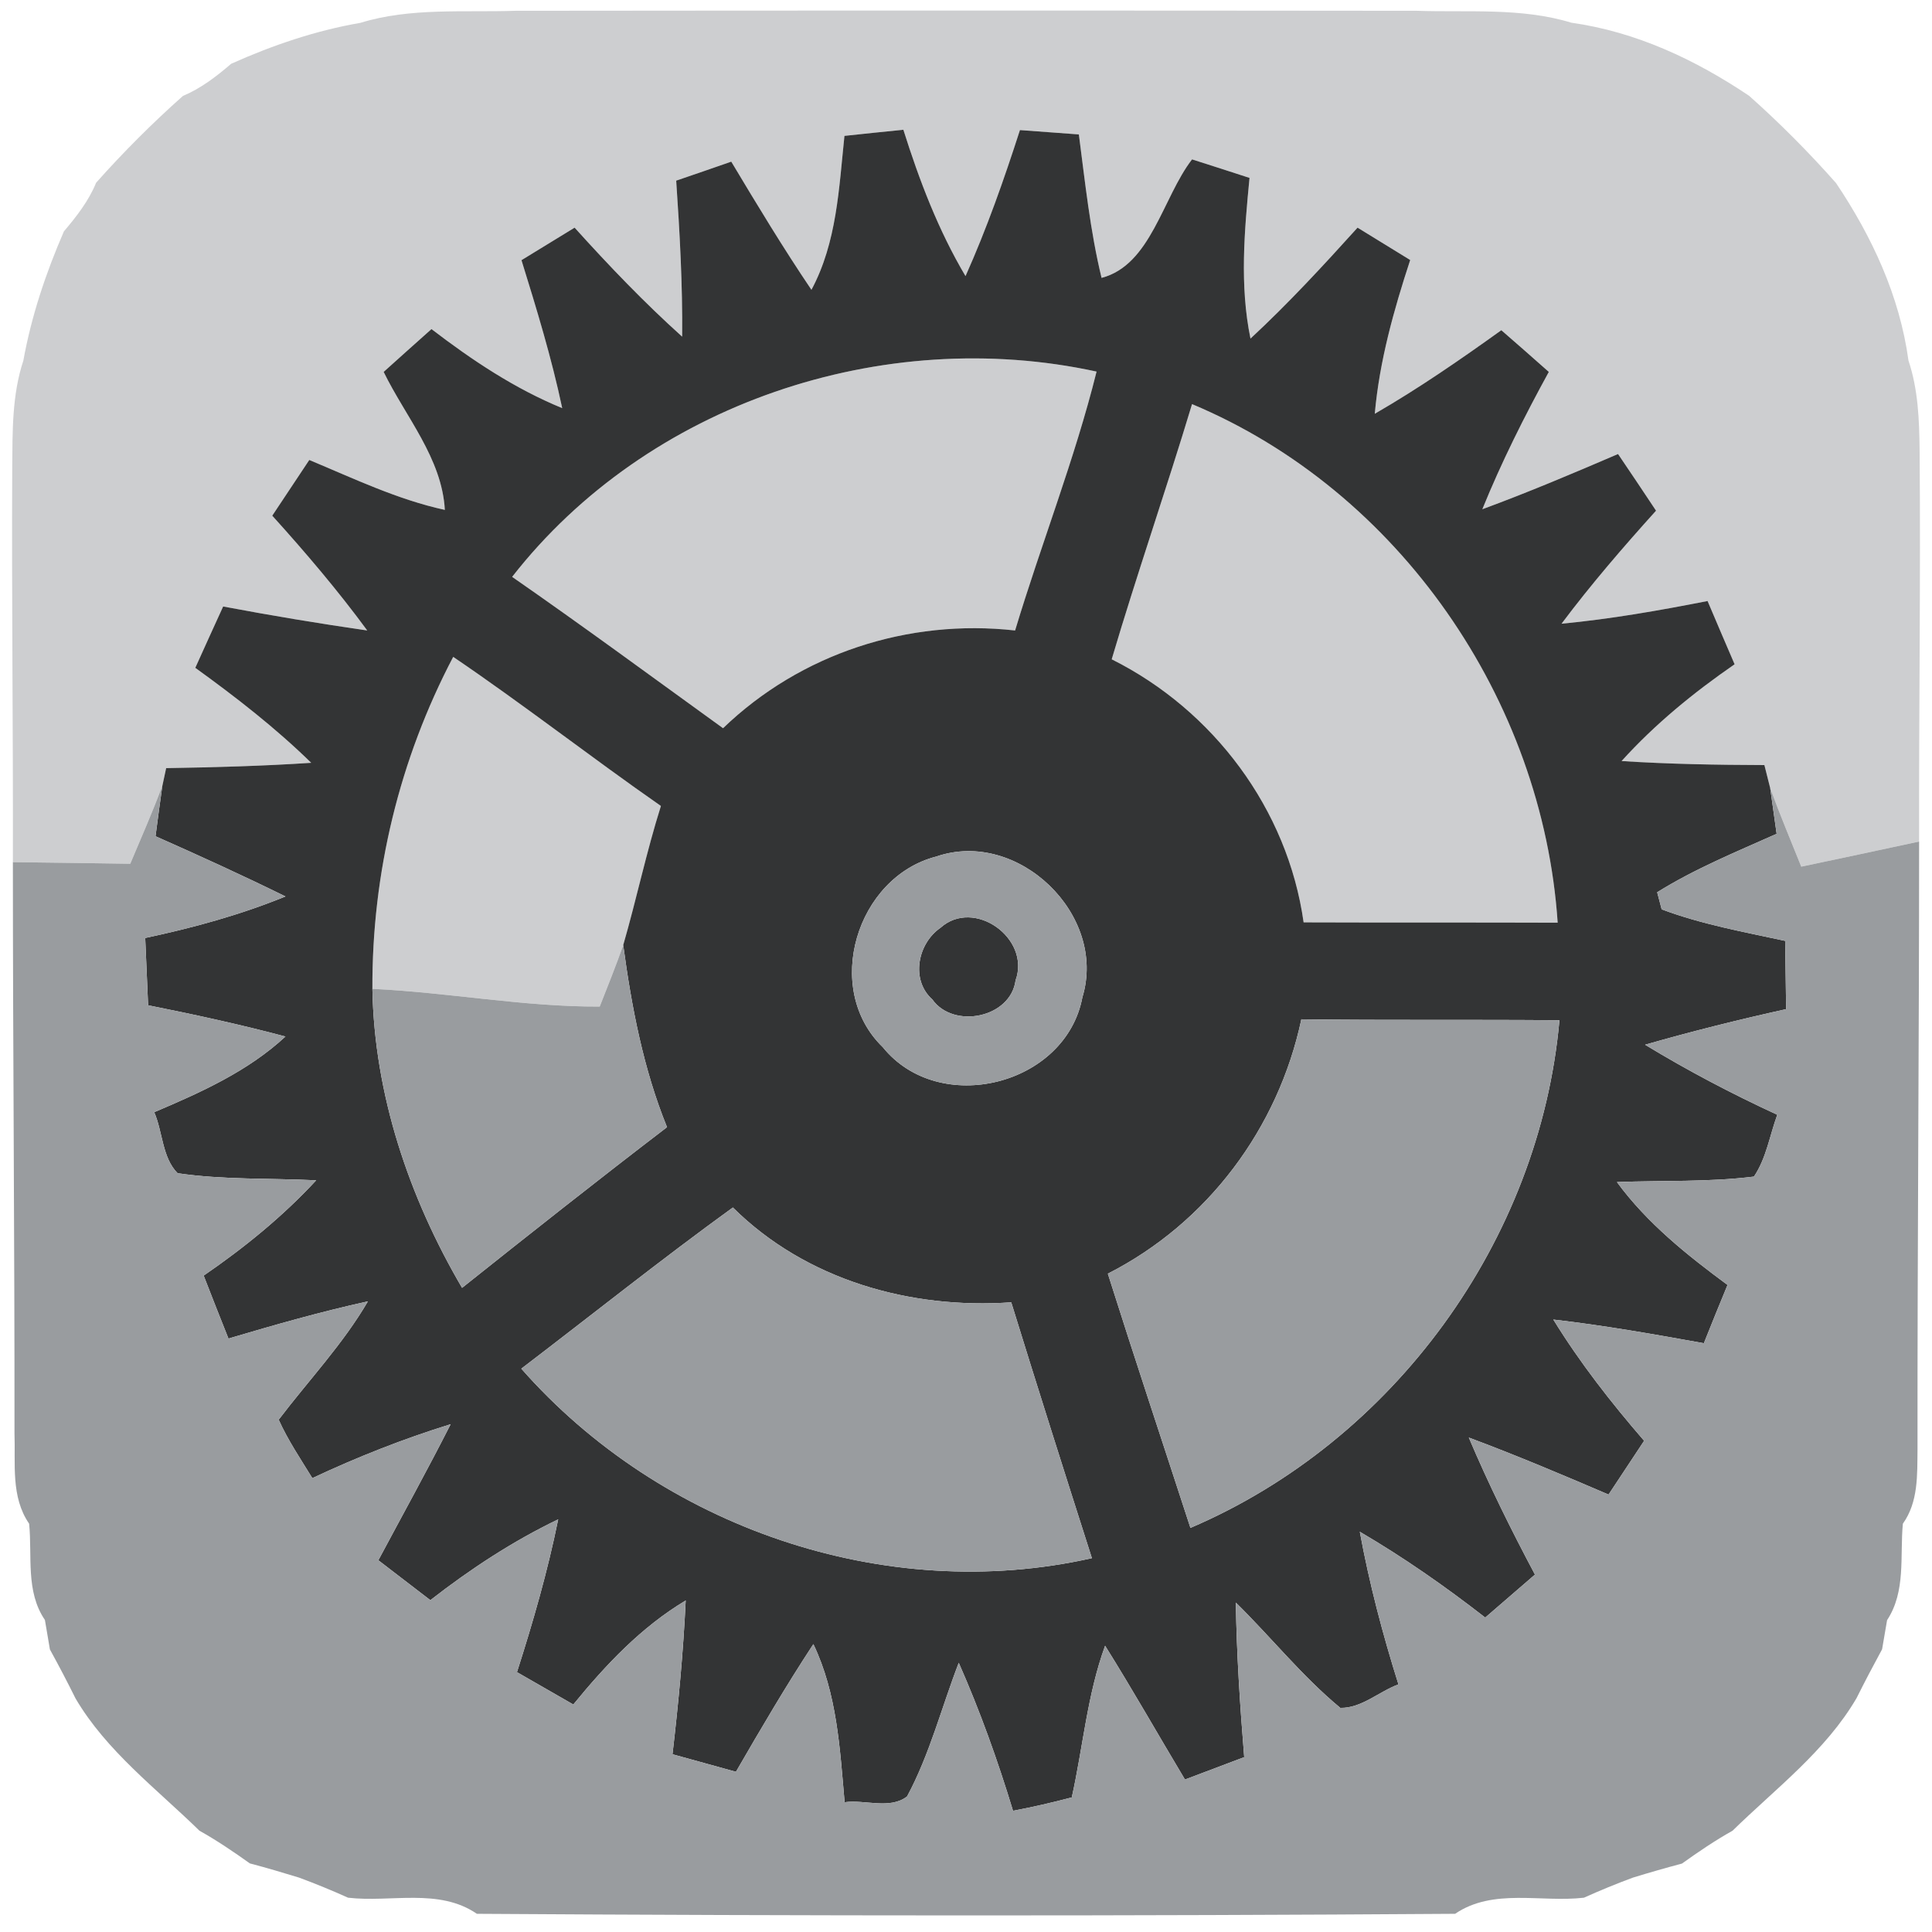 <?xml version="1.0" encoding="UTF-8" ?>
<!DOCTYPE svg PUBLIC "-//W3C//DTD SVG 1.1//EN" "http://www.w3.org/Graphics/SVG/1.1/DTD/svg11.dtd">
<svg width="120pt" height="120pt" viewBox="0 0 120 120" version="1.1" xmlns="http://www.w3.org/2000/svg">
<g id="#cdced0ff">
<path fill="#cdced0" opacity="1.00" d=" M 22.38 1.42 C 25.50 0.46 28.80 0.78 32.02 0.67 C 50.67 0.65 69.33 0.65 87.99 0.67 C 91.19 0.78 94.49 0.46 97.60 1.41 C 101.63 1.98 105.29 3.70 108.64 5.95 C 110.54 7.64 112.35 9.46 114.04 11.37 C 116.28 14.71 117.99 18.38 118.54 22.40 C 119.14 24.19 119.21 26.09 119.23 27.96 C 119.30 36.06 119.18 44.16 119.20 52.27 C 116.76 52.79 114.32 53.32 111.88 53.83 C 111.23 52.21 110.55 50.59 109.95 48.95 C 109.86 48.59 109.68 47.88 109.59 47.52 C 106.63 47.51 103.67 47.46 100.72 47.27 C 102.79 44.98 105.19 43.02 107.74 41.26 C 107.17 39.95 106.62 38.64 106.06 37.33 C 103.06 37.92 100.04 38.45 96.99 38.74 C 98.82 36.30 100.82 33.98 102.86 31.72 C 102.08 30.54 101.29 29.37 100.50 28.20 C 97.71 29.40 94.92 30.58 92.07 31.63 C 93.26 28.70 94.68 25.87 96.20 23.10 C 95.22 22.23 94.24 21.37 93.25 20.51 C 90.70 22.34 88.11 24.13 85.39 25.70 C 85.68 22.43 86.57 19.26 87.59 16.15 C 86.50 15.48 85.41 14.81 84.32 14.14 C 82.18 16.51 80.01 18.86 77.67 21.03 C 76.99 17.73 77.29 14.36 77.61 11.05 C 76.42 10.66 75.23 10.28 74.04 9.90 C 72.21 12.27 71.49 16.46 68.42 17.26 C 67.71 14.33 67.40 11.33 67.01 8.35 C 65.79 8.26 64.57 8.17 63.35 8.08 C 62.36 11.15 61.29 14.20 59.97 17.15 C 58.28 14.30 57.10 11.20 56.11 8.06 C 54.89 8.18 53.67 8.31 52.45 8.44 C 52.11 11.68 51.98 15.06 50.40 18.00 C 48.65 15.41 47.03 12.73 45.42 10.04 C 44.28 10.44 43.14 10.83 42.00 11.22 C 42.22 14.45 42.40 17.68 42.37 20.91 C 40.01 18.79 37.82 16.50 35.69 14.14 C 34.59 14.81 33.49 15.49 32.39 16.16 C 33.33 19.19 34.26 22.23 34.92 25.35 C 31.97 24.14 29.32 22.37 26.80 20.44 C 25.81 21.32 24.82 22.21 23.83 23.10 C 25.19 25.89 27.45 28.46 27.63 31.67 C 24.69 31.03 21.97 29.72 19.21 28.57 C 18.44 29.72 17.67 30.88 16.91 32.03 C 18.98 34.32 20.98 36.67 22.81 39.16 C 19.82 38.73 16.83 38.23 13.86 37.67 C 13.28 38.93 12.71 40.20 12.13 41.48 C 14.65 43.30 17.11 45.21 19.33 47.38 C 16.33 47.58 13.32 47.66 10.32 47.71 L 10.08 48.83 C 9.46 50.45 8.77 52.05 8.09 53.65 C 5.66 53.61 3.23 53.58 0.80 53.55 C 0.82 45.38 0.72 37.20 0.76 29.03 C 0.78 26.81 0.74 24.54 1.45 22.40 C 1.95 19.63 2.85 16.95 3.97 14.37 C 4.75 13.45 5.51 12.48 5.97 11.35 C 7.66 9.45 9.46 7.65 11.36 5.96 C 12.48 5.49 13.44 4.75 14.36 3.96 C 16.93 2.81 19.60 1.90 22.38 1.42 Z" />
<path fill="#cdced0" opacity="1.00" d=" M 31.81 35.83 C 40.21 25.07 54.84 20.19 68.11 23.08 C 66.75 28.54 64.67 33.78 63.05 39.16 C 56.41 38.42 49.73 40.59 44.91 45.23 C 40.55 42.08 36.22 38.89 31.81 35.83 Z" />
<path fill="#cdced0" opacity="1.00" d=" M 74.04 25.10 C 86.90 30.49 95.82 43.46 96.75 57.31 C 91.49 57.29 86.23 57.31 80.97 57.29 C 79.98 50.26 75.37 44.11 69.05 40.95 C 70.62 35.64 72.44 30.41 74.04 25.10 Z" />
<path fill="#cdced0" opacity="1.00" d=" M 28.15 40.80 C 32.53 43.77 36.70 47.03 41.05 50.06 C 40.15 52.91 39.54 55.83 38.71 58.70 C 38.26 59.98 37.75 61.25 37.25 62.52 C 32.52 62.54 27.85 61.64 23.13 61.42 C 23.10 54.23 24.81 47.16 28.15 40.80 Z" />
</g>
<g id="#333435ff">
<path fill="#333435" opacity="1.00" d=" M 52.45 8.44 C 53.67 8.31 54.89 8.18 56.11 8.06 C 57.10 11.20 58.28 14.30 59.97 17.15 C 61.29 14.20 62.36 11.15 63.35 8.08 C 64.57 8.17 65.79 8.26 67.01 8.35 C 67.40 11.33 67.71 14.33 68.42 17.26 C 71.49 16.46 72.21 12.27 74.04 9.90 C 75.23 10.28 76.42 10.66 77.61 11.05 C 77.29 14.36 76.99 17.73 77.67 21.03 C 80.01 18.86 82.18 16.51 84.32 14.14 C 85.41 14.81 86.50 15.48 87.59 16.15 C 86.57 19.26 85.68 22.43 85.39 25.70 C 88.11 24.13 90.70 22.34 93.25 20.51 C 94.24 21.37 95.22 22.23 96.20 23.10 C 94.68 25.87 93.26 28.70 92.07 31.63 C 94.92 30.58 97.71 29.40 100.50 28.20 C 101.29 29.37 102.08 30.54 102.86 31.72 C 100.82 33.98 98.82 36.30 96.99 38.74 C 100.04 38.45 103.06 37.92 106.06 37.33 C 106.62 38.64 107.17 39.95 107.74 41.26 C 105.19 43.02 102.79 44.98 100.72 47.27 C 103.67 47.46 106.63 47.51 109.59 47.52 C 109.68 47.88 109.86 48.59 109.95 48.95 C 110.05 49.66 110.25 51.08 110.35 51.79 C 107.84 52.91 105.27 53.96 102.93 55.42 C 103.00 55.69 103.14 56.22 103.21 56.48 C 105.68 57.41 108.30 57.88 110.88 58.44 C 110.90 59.86 110.92 61.27 110.94 62.68 C 108.00 63.33 105.07 64.06 102.18 64.89 C 104.83 66.50 107.57 67.94 110.39 69.24 C 109.92 70.52 109.71 71.94 108.94 73.08 C 106.12 73.43 103.27 73.31 100.43 73.42 C 102.30 75.97 104.78 77.95 107.30 79.81 C 106.80 81.02 106.31 82.22 105.83 83.43 C 102.72 82.87 99.62 82.32 96.48 81.96 C 98.13 84.64 100.07 87.12 102.12 89.49 C 101.39 90.60 100.65 91.71 99.91 92.83 C 97.04 91.60 94.16 90.38 91.23 89.29 C 92.46 92.19 93.86 95.02 95.34 97.80 C 94.31 98.69 93.28 99.58 92.25 100.47 C 89.77 98.54 87.18 96.73 84.46 95.14 C 85.05 98.35 85.88 101.51 86.86 104.62 C 85.66 105.06 84.56 106.11 83.25 106.08 C 80.88 104.12 78.95 101.69 76.76 99.54 C 76.81 102.75 77.02 105.95 77.28 109.14 C 76.05 109.60 74.83 110.07 73.60 110.53 C 71.94 107.76 70.35 104.95 68.64 102.22 C 67.53 105.26 67.27 108.50 66.57 111.64 C 65.36 111.96 64.15 112.24 62.92 112.47 C 61.97 109.34 60.87 106.27 59.55 103.28 C 58.48 106.05 57.75 108.96 56.34 111.58 C 55.28 112.41 53.71 111.76 52.46 111.94 C 52.17 108.61 51.99 105.19 50.52 102.12 C 48.82 104.71 47.26 107.37 45.71 110.05 C 44.40 109.69 43.09 109.32 41.77 108.96 C 42.14 105.78 42.44 102.60 42.59 99.41 C 39.83 101.06 37.63 103.40 35.61 105.87 C 34.44 105.20 33.28 104.53 32.11 103.86 C 33.11 100.74 34.02 97.58 34.67 94.37 C 31.84 95.73 29.21 97.46 26.73 99.39 C 25.65 98.56 24.57 97.73 23.50 96.91 C 25.00 94.10 26.55 91.30 27.99 88.46 C 25.05 89.37 22.19 90.50 19.40 91.81 C 18.67 90.62 17.88 89.45 17.31 88.18 C 19.17 85.73 21.30 83.49 22.85 80.83 C 19.93 81.47 17.06 82.29 14.19 83.14 C 13.67 81.84 13.16 80.54 12.65 79.23 C 15.17 77.50 17.56 75.56 19.64 73.31 C 16.77 73.17 13.88 73.29 11.03 72.87 C 10.07 71.90 10.11 70.30 9.58 69.08 C 12.48 67.85 15.40 66.54 17.73 64.38 C 14.91 63.63 12.06 63.01 9.20 62.44 C 9.14 61.05 9.08 59.65 9.02 58.26 C 11.98 57.63 14.92 56.83 17.73 55.68 C 15.07 54.37 12.37 53.14 9.66 51.94 C 9.76 51.16 9.97 49.61 10.08 48.83 L 10.32 47.71 C 13.32 47.66 16.33 47.58 19.33 47.38 C 17.11 45.21 14.65 43.30 12.13 41.48 C 12.71 40.20 13.28 38.93 13.86 37.67 C 16.83 38.23 19.82 38.73 22.81 39.16 C 20.98 36.67 18.98 34.32 16.91 32.03 C 17.67 30.88 18.44 29.72 19.21 28.57 C 21.97 29.72 24.69 31.03 27.63 31.67 C 27.45 28.46 25.19 25.89 23.83 23.10 C 24.82 22.21 25.81 21.32 26.80 20.44 C 29.32 22.37 31.97 24.14 34.92 25.35 C 34.26 22.23 33.33 19.19 32.39 16.16 C 33.49 15.49 34.59 14.81 35.69 14.14 C 37.82 16.50 40.01 18.79 42.37 20.91 C 42.40 17.68 42.22 14.45 42.00 11.22 C 43.14 10.83 44.28 10.44 45.42 10.04 C 47.03 12.73 48.65 15.41 50.40 18.00 C 51.98 15.06 52.11 11.68 52.45 8.44 M 31.81 35.83 C 36.22 38.89 40.55 42.08 44.91 45.23 C 49.73 40.59 56.41 38.42 63.05 39.16 C 64.67 33.78 66.75 28.54 68.11 23.08 C 54.84 20.19 40.21 25.07 31.81 35.83 M 74.04 25.10 C 72.44 30.41 70.62 35.64 69.05 40.95 C 75.37 44.11 79.98 50.26 80.97 57.29 C 86.23 57.31 91.49 57.29 96.75 57.31 C 95.82 43.46 86.90 30.49 74.04 25.10 M 28.15 40.80 C 24.81 47.16 23.10 54.23 23.13 61.42 C 23.25 67.98 25.40 74.36 28.70 79.99 C 32.92 76.63 37.14 73.29 41.43 70.01 C 39.96 66.39 39.23 62.55 38.71 58.70 C 39.54 55.83 40.15 52.91 41.05 50.06 C 36.70 47.03 32.53 43.77 28.15 40.80 M 58.16 53.20 C 53.20 54.47 51.08 61.41 54.83 65.04 C 58.33 69.38 66.20 67.43 67.23 61.94 C 68.79 56.81 63.22 51.46 58.16 53.20 M 80.83 63.31 C 79.39 70.08 75.00 75.96 68.81 79.11 C 70.48 84.39 72.23 89.64 73.94 94.90 C 86.57 89.50 95.63 77.06 96.86 63.37 C 91.52 63.32 86.17 63.38 80.83 63.31 M 32.38 85.01 C 41.04 94.85 54.95 99.68 67.82 96.78 C 66.13 91.49 64.45 86.20 62.81 80.89 C 56.53 81.33 50.06 79.50 45.52 75.00 C 41.06 78.23 36.76 81.67 32.38 85.01 Z" />
<path fill="#333435" opacity="1.00" d=" M 58.41 57.63 C 60.50 55.75 64.03 58.28 63.08 60.89 C 62.77 63.23 59.22 63.93 57.91 62.08 C 56.55 60.87 56.99 58.61 58.41 57.63 Z" />
</g>
<g id="#999c9fff">
<path fill="#999c9f" opacity="1.00" d=" M 8.09 53.65 C 8.77 52.05 9.46 50.45 10.08 48.83 C 9.97 49.61 9.76 51.16 9.66 51.94 C 12.37 53.14 15.07 54.37 17.73 55.68 C 14.92 56.83 11.98 57.63 9.02 58.26 C 9.08 59.65 9.14 61.05 9.20 62.44 C 12.06 63.01 14.91 63.63 17.73 64.38 C 15.40 66.54 12.48 67.85 9.58 69.08 C 10.11 70.30 10.07 71.90 11.03 72.87 C 13.88 73.29 16.77 73.17 19.64 73.31 C 17.56 75.56 15.17 77.50 12.65 79.23 C 13.16 80.54 13.67 81.84 14.19 83.14 C 17.06 82.29 19.93 81.47 22.85 80.83 C 21.30 83.49 19.17 85.73 17.31 88.18 C 17.88 89.45 18.67 90.62 19.40 91.81 C 22.19 90.50 25.05 89.37 27.99 88.46 C 26.55 91.30 25.00 94.10 23.50 96.91 C 24.57 97.73 25.65 98.56 26.73 99.39 C 29.21 97.46 31.84 95.73 34.67 94.37 C 34.02 97.58 33.11 100.74 32.11 103.86 C 33.28 104.53 34.44 105.20 35.61 105.87 C 37.63 103.40 39.83 101.06 42.59 99.41 C 42.44 102.60 42.14 105.78 41.77 108.96 C 43.09 109.32 44.40 109.69 45.71 110.05 C 47.26 107.37 48.82 104.71 50.52 102.12 C 51.99 105.19 52.17 108.61 52.46 111.94 C 53.71 111.76 55.28 112.41 56.34 111.58 C 57.75 108.96 58.48 106.05 59.55 103.28 C 60.87 106.27 61.97 109.34 62.92 112.47 C 64.15 112.24 65.36 111.96 66.57 111.64 C 67.27 108.50 67.53 105.26 68.64 102.22 C 70.35 104.95 71.94 107.76 73.60 110.53 C 74.83 110.07 76.05 109.60 77.28 109.14 C 77.02 105.95 76.81 102.75 76.76 99.54 C 78.95 101.69 80.88 104.12 83.25 106.08 C 84.56 106.11 85.66 105.06 86.86 104.62 C 85.88 101.51 85.05 98.35 84.46 95.14 C 87.18 96.73 89.77 98.54 92.25 100.47 C 93.28 99.58 94.31 98.69 95.34 97.80 C 93.86 95.02 92.46 92.19 91.23 89.29 C 94.16 90.38 97.04 91.60 99.91 92.83 C 100.65 91.71 101.39 90.60 102.12 89.49 C 100.07 87.12 98.13 84.64 96.48 81.96 C 99.62 82.32 102.72 82.87 105.83 83.43 C 106.31 82.22 106.80 81.02 107.30 79.81 C 104.78 77.95 102.30 75.97 100.43 73.42 C 103.27 73.31 106.12 73.43 108.94 73.08 C 109.71 71.94 109.92 70.52 110.39 69.24 C 107.57 67.94 104.83 66.50 102.18 64.89 C 105.07 64.06 108.00 63.33 110.94 62.68 C 110.92 61.27 110.90 59.86 110.88 58.44 C 108.30 57.88 105.68 57.41 103.21 56.48 C 103.14 56.22 103.00 55.69 102.93 55.42 C 105.27 53.96 107.84 52.91 110.35 51.79 C 110.25 51.08 110.05 49.66 109.95 48.95 C 110.55 50.59 111.23 52.21 111.88 53.83 C 114.32 53.32 116.76 52.79 119.20 52.27 C 119.20 64.85 119.09 77.44 119.10 90.03 C 119.08 91.61 119.16 93.28 118.19 94.64 C 118.00 96.66 118.39 98.84 117.21 100.63 C 117.13 101.08 116.98 101.99 116.90 102.44 C 116.35 103.45 115.82 104.46 115.31 105.48 C 113.39 108.76 110.29 111.09 107.61 113.71 C 106.52 114.32 105.49 115.02 104.47 115.75 C 103.45 116.02 102.44 116.31 101.43 116.62 C 100.40 117.00 99.38 117.42 98.38 117.87 C 95.72 118.18 92.74 117.26 90.38 118.87 C 70.13 119.01 49.87 119.00 29.62 118.87 C 27.26 117.25 24.28 118.18 21.62 117.87 C 20.62 117.42 19.60 117.00 18.57 116.62 C 17.56 116.31 16.55 116.01 15.52 115.74 C 14.51 115.02 13.48 114.32 12.39 113.71 C 9.71 111.09 6.61 108.76 4.69 105.49 C 4.18 104.46 3.65 103.45 3.10 102.45 C 3.02 101.99 2.87 101.08 2.79 100.62 C 1.58 98.85 2.01 96.65 1.81 94.64 C 0.66 92.97 0.97 90.91 0.90 89.01 C 0.91 77.19 0.80 65.37 0.80 53.55 C 3.23 53.58 5.66 53.61 8.09 53.65 Z" />
<path fill="#999c9f" opacity="1.00" d=" M 58.16 53.20 C 63.22 51.46 68.79 56.81 67.23 61.94 C 66.20 67.43 58.33 69.38 54.83 65.04 C 51.08 61.41 53.20 54.47 58.16 53.20 M 58.41 57.63 C 56.99 58.61 56.55 60.87 57.91 62.08 C 59.22 63.93 62.77 63.23 63.08 60.89 C 64.03 58.28 60.50 55.75 58.41 57.63 Z" />
<path fill="#999c9f" opacity="1.00" d=" M 37.25 62.52 C 37.75 61.25 38.26 59.98 38.71 58.70 C 39.23 62.55 39.96 66.39 41.43 70.01 C 37.14 73.29 32.92 76.63 28.70 79.99 C 25.40 74.36 23.25 67.98 23.13 61.42 C 27.85 61.64 32.52 62.54 37.25 62.52 Z" />
<path fill="#999c9f" opacity="1.00" d=" M 80.83 63.31 C 86.17 63.38 91.52 63.32 96.86 63.37 C 95.63 77.06 86.57 89.50 73.94 94.90 C 72.23 89.64 70.48 84.39 68.81 79.11 C 75.00 75.96 79.39 70.08 80.83 63.31 Z" />
<path fill="#999c9f" opacity="1.00" d=" M 32.38 85.01 C 36.76 81.67 41.06 78.23 45.52 75.00 C 50.06 79.50 56.53 81.33 62.81 80.89 C 64.45 86.20 66.13 91.49 67.82 96.78 C 54.95 99.68 41.04 94.85 32.38 85.01 Z" />
</g>
</svg>
